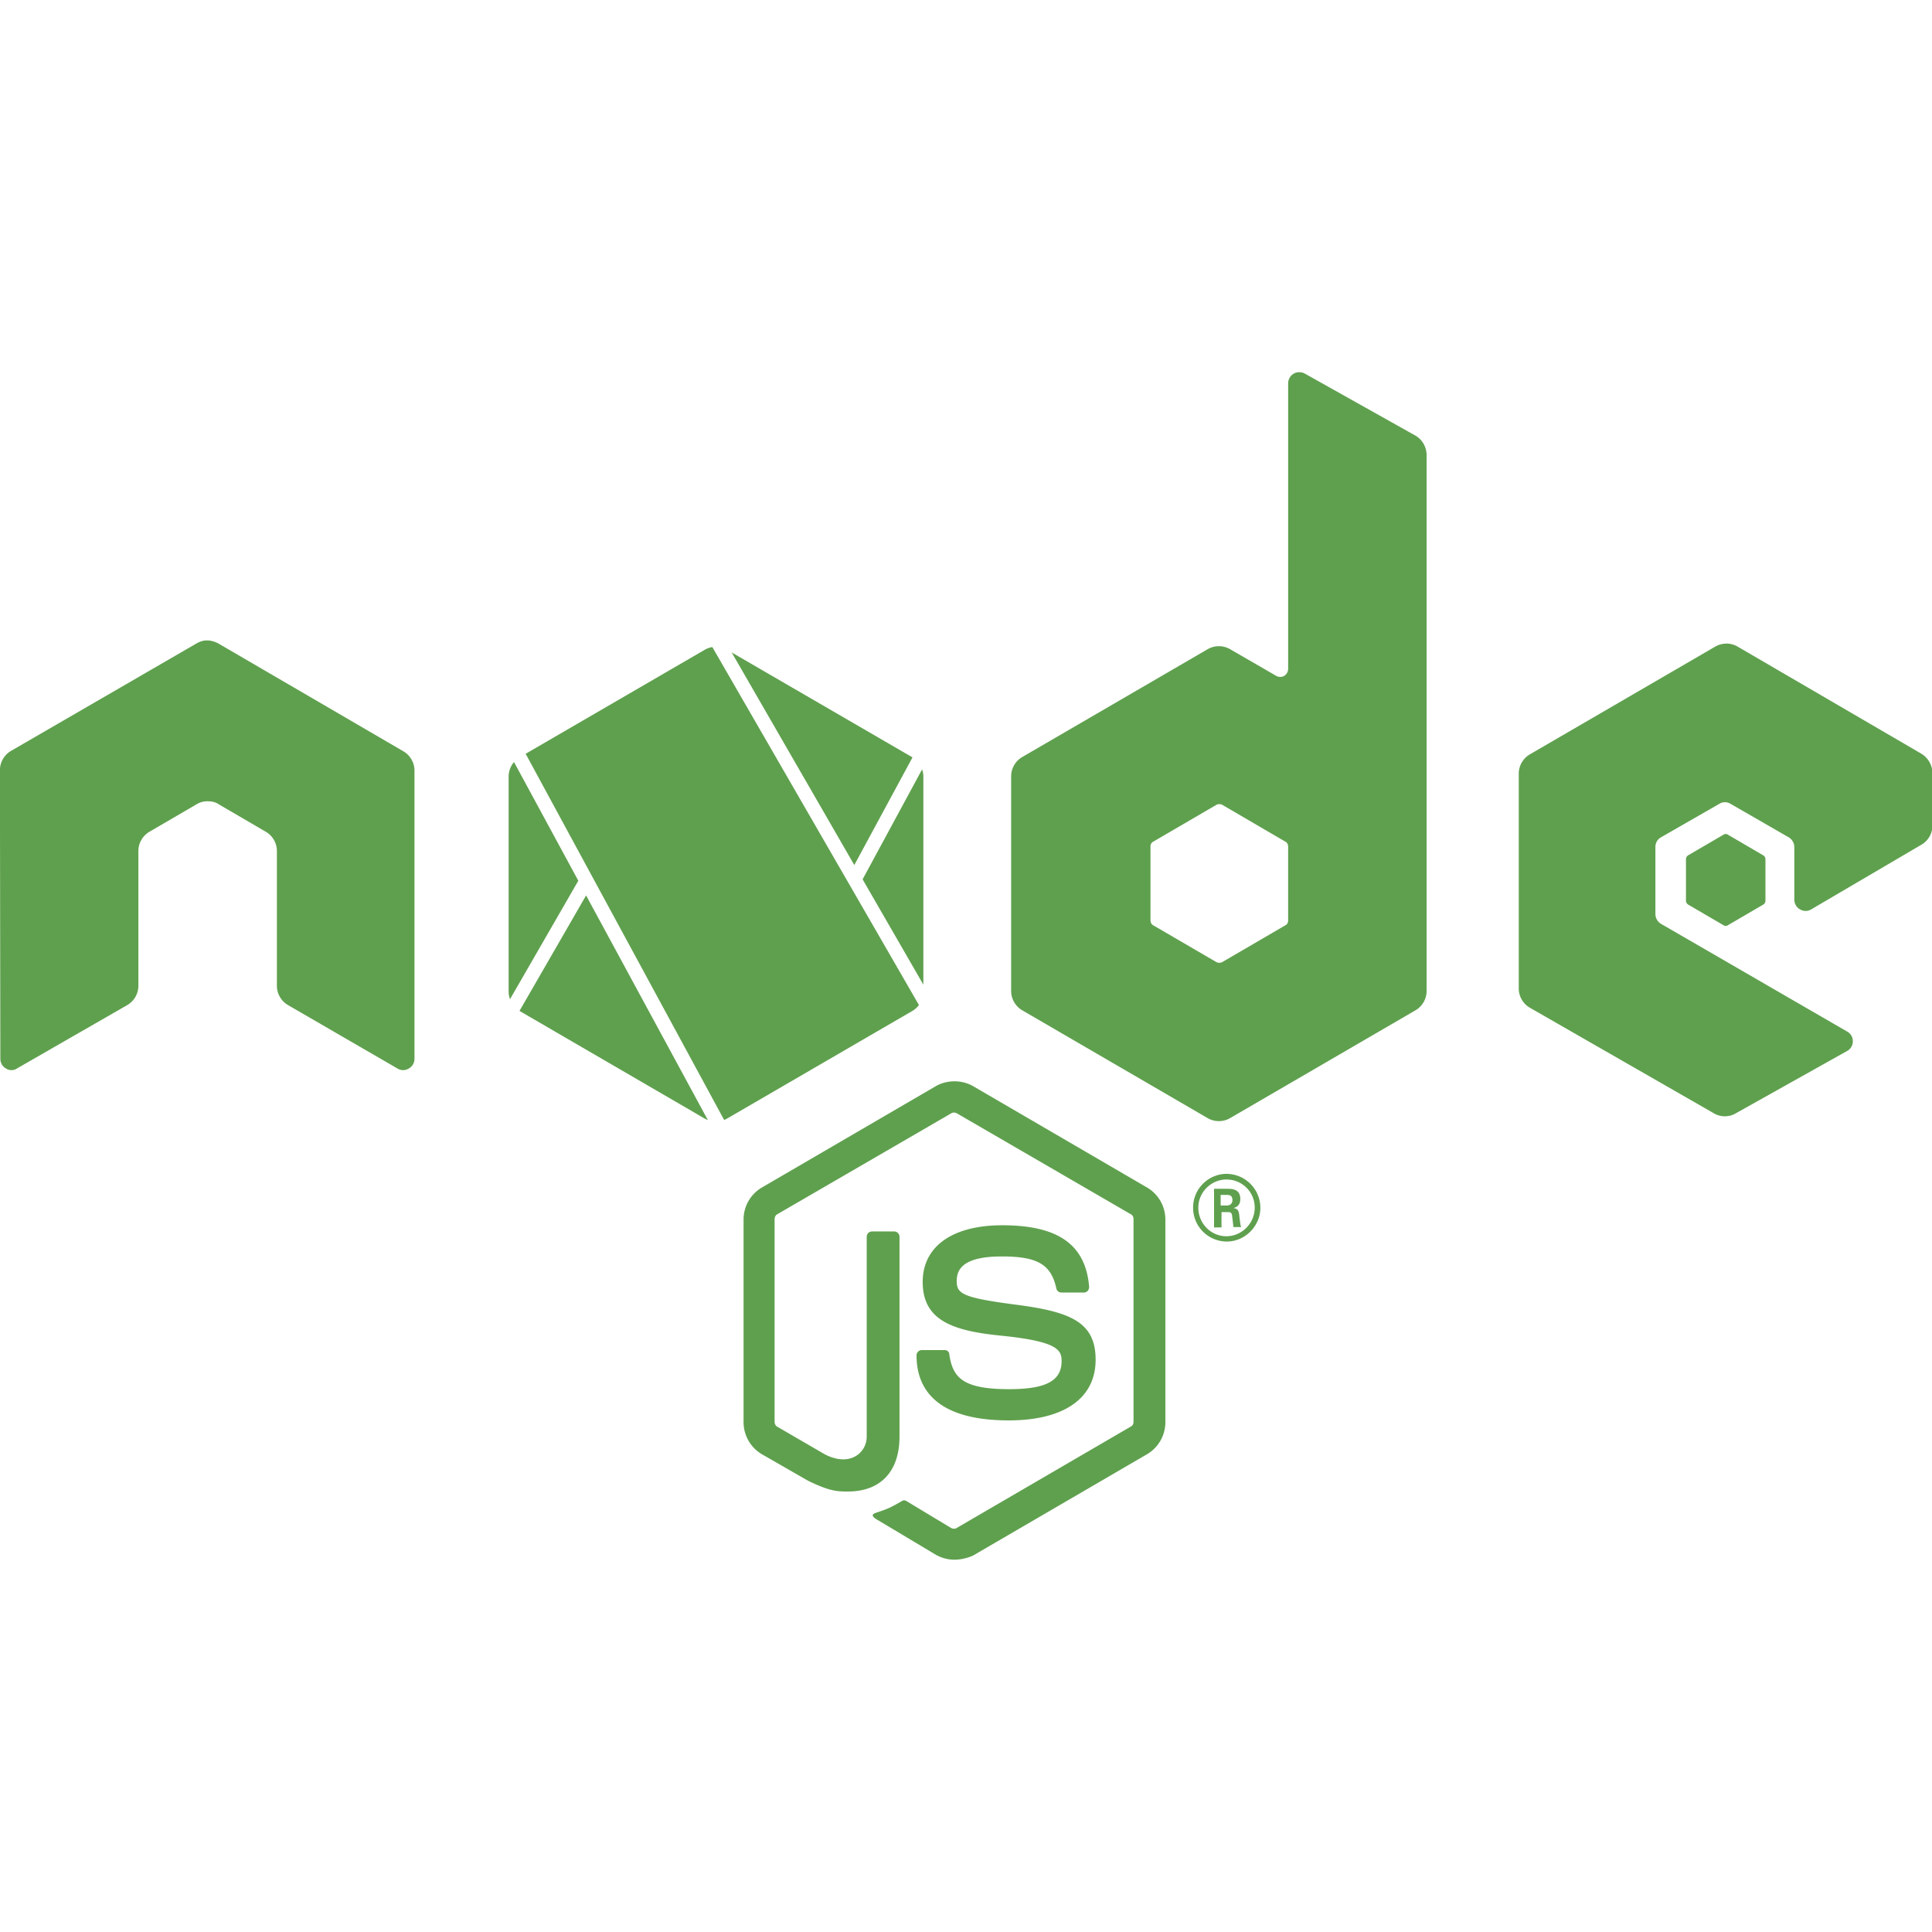 <svg xmlns="http://www.w3.org/2000/svg" viewBox="0 0 128 128"><path fill="#5fa04e" d="m86.07 24.66a0.71 0.71 0 0 0-0.352 0.09 0.755 0.755 0 0 0-0.375 0.637v18.93a0.564 0.564 0 0 1-0.264 0.465 0.549 0.549 0 0 1-0.519 0l-3.066-1.773a1.486 1.486 0 0 0-1.479 0l-12.27 7.135a1.48 1.48 0 0 0-0.754 1.279v14.24c0 0.524 0.291 1.021 0.754 1.283l12.27 7.135a1.486 1.486 0 0 0 1.477 0l12.27-7.135c0.463-0.262 0.754-0.759 0.754-1.283v-35.5c0-0.553-0.291-1.051-0.754-1.311l-7.32-4.104a0.836 0.836 0 0 0-0.373-0.09zm-72.39 17.77c-0.23 0-0.46 0.087-0.662 0.201l-12.27 7.107a1.493 1.493 0 0 0-0.754 1.309l0.029 19.1c0 0.263 0.143 0.526 0.375 0.643a0.656 0.656 0 0 0 0.725 0l7.295-4.193a1.48 1.48 0 0 0 0.75-1.281v-8.939c0-0.524 0.29-1.021 0.754-1.283l3.096-1.805a1.39 1.39 0 0 1 0.752-0.203c0.26 0 0.522 0.057 0.725 0.203l3.096 1.805c0.463 0.262 0.754 0.759 0.754 1.283v8.939c0 0.522 0.288 1.021 0.75 1.281l7.236 4.193a0.704 0.704 0 0 0 0.752 0 0.724 0.724 0 0 0 0.377-0.643v-19.1c0-0.524-0.29-1.02-0.754-1.283l-12.24-7.133a1.763 1.763 0 0 0-0.664-0.201h-0.121zm100.7 0.207v0.002l-0.002 0.002c-0.253 0-0.504 0.065-0.736 0.197l-12.27 7.131c-0.463 0.264-0.75 0.758-0.75 1.283v14.24c0 0.524 0.287 1.02 0.75 1.281l12.18 6.988a1.43 1.43 0 0 0 1.447 0l7.381-4.133a0.724 0.724 0 0 0 0.375-0.643 0.724 0.724 0 0 0-0.375-0.641l-12.33-7.135a0.76 0.76 0 0 1-0.375-0.646v-4.455a0.72 0.72 0 0 1 0.375-0.637l3.855-2.213a0.705 0.705 0 0 1 0.752 0l3.844 2.213a0.762 0.762 0 0 1 0.377 0.637v3.494c0 0.263 0.144 0.525 0.375 0.641a0.704 0.704 0 0 0 0.754 0l7.291-4.279a1.46 1.46 0 0 0 0.729-1.279v-3.465c0-0.524-0.293-1.02-0.729-1.283l-12.18-7.1a1.499 1.499 0 0 0-0.74-0.201h-0.002zm-67.19 0.234c-0.171 0.029-0.339 0.085-0.494 0.176l-11.87 6.893 13.15 24.26c0.07-0.027 0.139-0.06 0.205-0.098l12.26-7.121c0.175-0.102 0.324-0.237 0.441-0.395l-13.69-23.72zm1.283 0.35 8.127 14.09 3.855-7.131c-0.007-0.004-0.014-0.009-0.021-0.014l-11.96-6.941zm-14.42 7.268c-0.224 0.266-0.355 0.605-0.355 0.963v14.24c0 0.176 0.034 0.345 0.092 0.506l4.525-7.848-4.262-7.865zm27.04 0.482-3.943 7.287 4.025 6.977v-13.78c0-0.167-0.03-0.327-0.082-0.48zm19.69 2.303c0.065 0 0.13 0.015 0.19 0.045l4.193 2.447c0.116 0.058 0.176 0.201 0.176 0.318v4.893c0 0.146-0.061 0.264-0.176 0.322l-4.195 2.445a0.431 0.431 0 0 1-0.377 0l-4.195-2.443c-0.116-0.058-0.176-0.205-0.176-0.322v-4.893c0-0.146 0.061-0.261 0.176-0.32l4.195-2.447a0.425 0.425 0 0 1 0.19-0.045zm33.55 1.98a0.26 0.26 0 0 0-0.144 0.045l-2.346 1.369a0.3 0.3 0 0 0-0.143 0.26v2.74c0 0.116 0.056 0.204 0.143 0.262l2.346 1.369a0.262 0.262 0 0 0 0.289 0l2.344-1.369a0.308 0.308 0 0 0 0.144-0.262v-2.738a0.303 0.303 0 0 0-0.144-0.26l-2.344-1.371a0.26 0.26 0 0 0-0.144-0.043v-0.002zm-75.5 4.066-4.414 7.654c0.005 0.003 0.009 0.007 0.014 0.01l12.25 7.121c0.068 0.039 0.141 0.072 0.213 0.1l-8.066-14.88zm24.41 12.32c-0.427 0-0.853 0.101-1.215 0.305l-11.55 6.73a2.457 2.457 0 0 0-1.215 2.125v13.42c0 0.874 0.463 1.689 1.215 2.127l3.041 1.746c1.475 0.728 1.995 0.723 2.66 0.723 2.17 0 3.416-1.337 3.416-3.637v-13.24a0.356 0.356 0 0 0-0.346-0.352h-1.475a0.356 0.356 0 0 0-0.352 0.352v13.25c0 1.019-1.066 2.039-2.773 1.166l-3.156-1.834c-0.116-0.058-0.174-0.206-0.174-0.322v-13.43c0-0.116 0.058-0.263 0.174-0.32l11.54-6.695c0.087-0.058 0.232-0.058 0.35 0l11.54 6.695c0.115 0.06 0.176 0.176 0.176 0.32v13.42c0 0.145-0.06 0.264-0.176 0.322l-11.55 6.727c-0.087 0.058-0.232 0.058-0.35 0l-2.949-1.777c-0.088-0.058-0.205-0.085-0.291-0.029-0.81 0.468-0.952 0.527-1.734 0.789-0.174 0.058-0.463 0.172 0.115 0.492l3.852 2.303c0.376 0.203 0.78 0.318 1.215 0.318 0.434 0 0.866-0.115 1.213-0.26l11.55-6.727a2.463 2.463 0 0 0 1.215-2.129v-13.42c0-0.874-0.463-1.686-1.215-2.123l-11.55-6.73a2.488 2.488 0 0 0-1.213-0.305v-0.002zm18.03 6.129a2.236 2.236 0 0 0-2.227 2.244 2.236 2.236 0 0 0 2.227 2.242c1.217 0 2.23-1.02 2.23-2.242a2.254 2.254 0 0 0-2.23-2.242v-0.002zm-0.029 0.377h0.002a1.86 1.86 0 0 1 1.883 1.867c0 1.02-0.841 1.891-1.883 1.891-1.012 0-1.854-0.843-1.854-1.891 0-1.048 0.87-1.865 1.852-1.867zm-0.81 0.613v2.561h0.494v-1.014h0.438c0.174 0 0.23 0.058 0.26 0.203 0 0.03 0.086 0.669 0.086 0.785h0.519c-0.06-0.116-0.086-0.468-0.115-0.672-0.028-0.32-0.056-0.551-0.404-0.58 0.174-0.059 0.461-0.145 0.461-0.611 0-0.67-0.58-0.67-0.869-0.67l-0.869-0.002zm0.438 0.408h0.402c0.146 0 0.379-3.91e-4 0.379 0.35 0 0.116-0.059 0.35-0.379 0.35h-0.402v-0.699zm-14.47 2.01c-3.3 0-5.271 1.399-5.271 3.758 0 2.534 1.968 3.229 5.123 3.549 3.79 0.38 4.08 0.934 4.08 1.691 0 1.31-1.042 1.861-3.473 1.861-3.068 0-3.735-0.757-3.967-2.299 0-0.176-0.141-0.291-0.315-0.291h-1.504a0.35 0.35 0 0 0-0.352 0.352c0 1.98 1.045 4.307 6.111 4.307 3.645 0 5.754-1.456 5.754-4.02 0-2.503-1.68-3.175-5.238-3.641-3.59-0.466-3.965-0.728-3.965-1.572 0-0.699 0.321-1.629 2.98-1.629 2.375 0 3.273 0.524 3.621 2.125a0.34 0.34 0 0 0 0.315 0.264h1.535c0.087 0 0.177-0.057 0.236-0.115a0.476 0.476 0 0 0 0.086-0.264c-0.231-2.795-2.053-4.076-5.758-4.076z"/></svg>